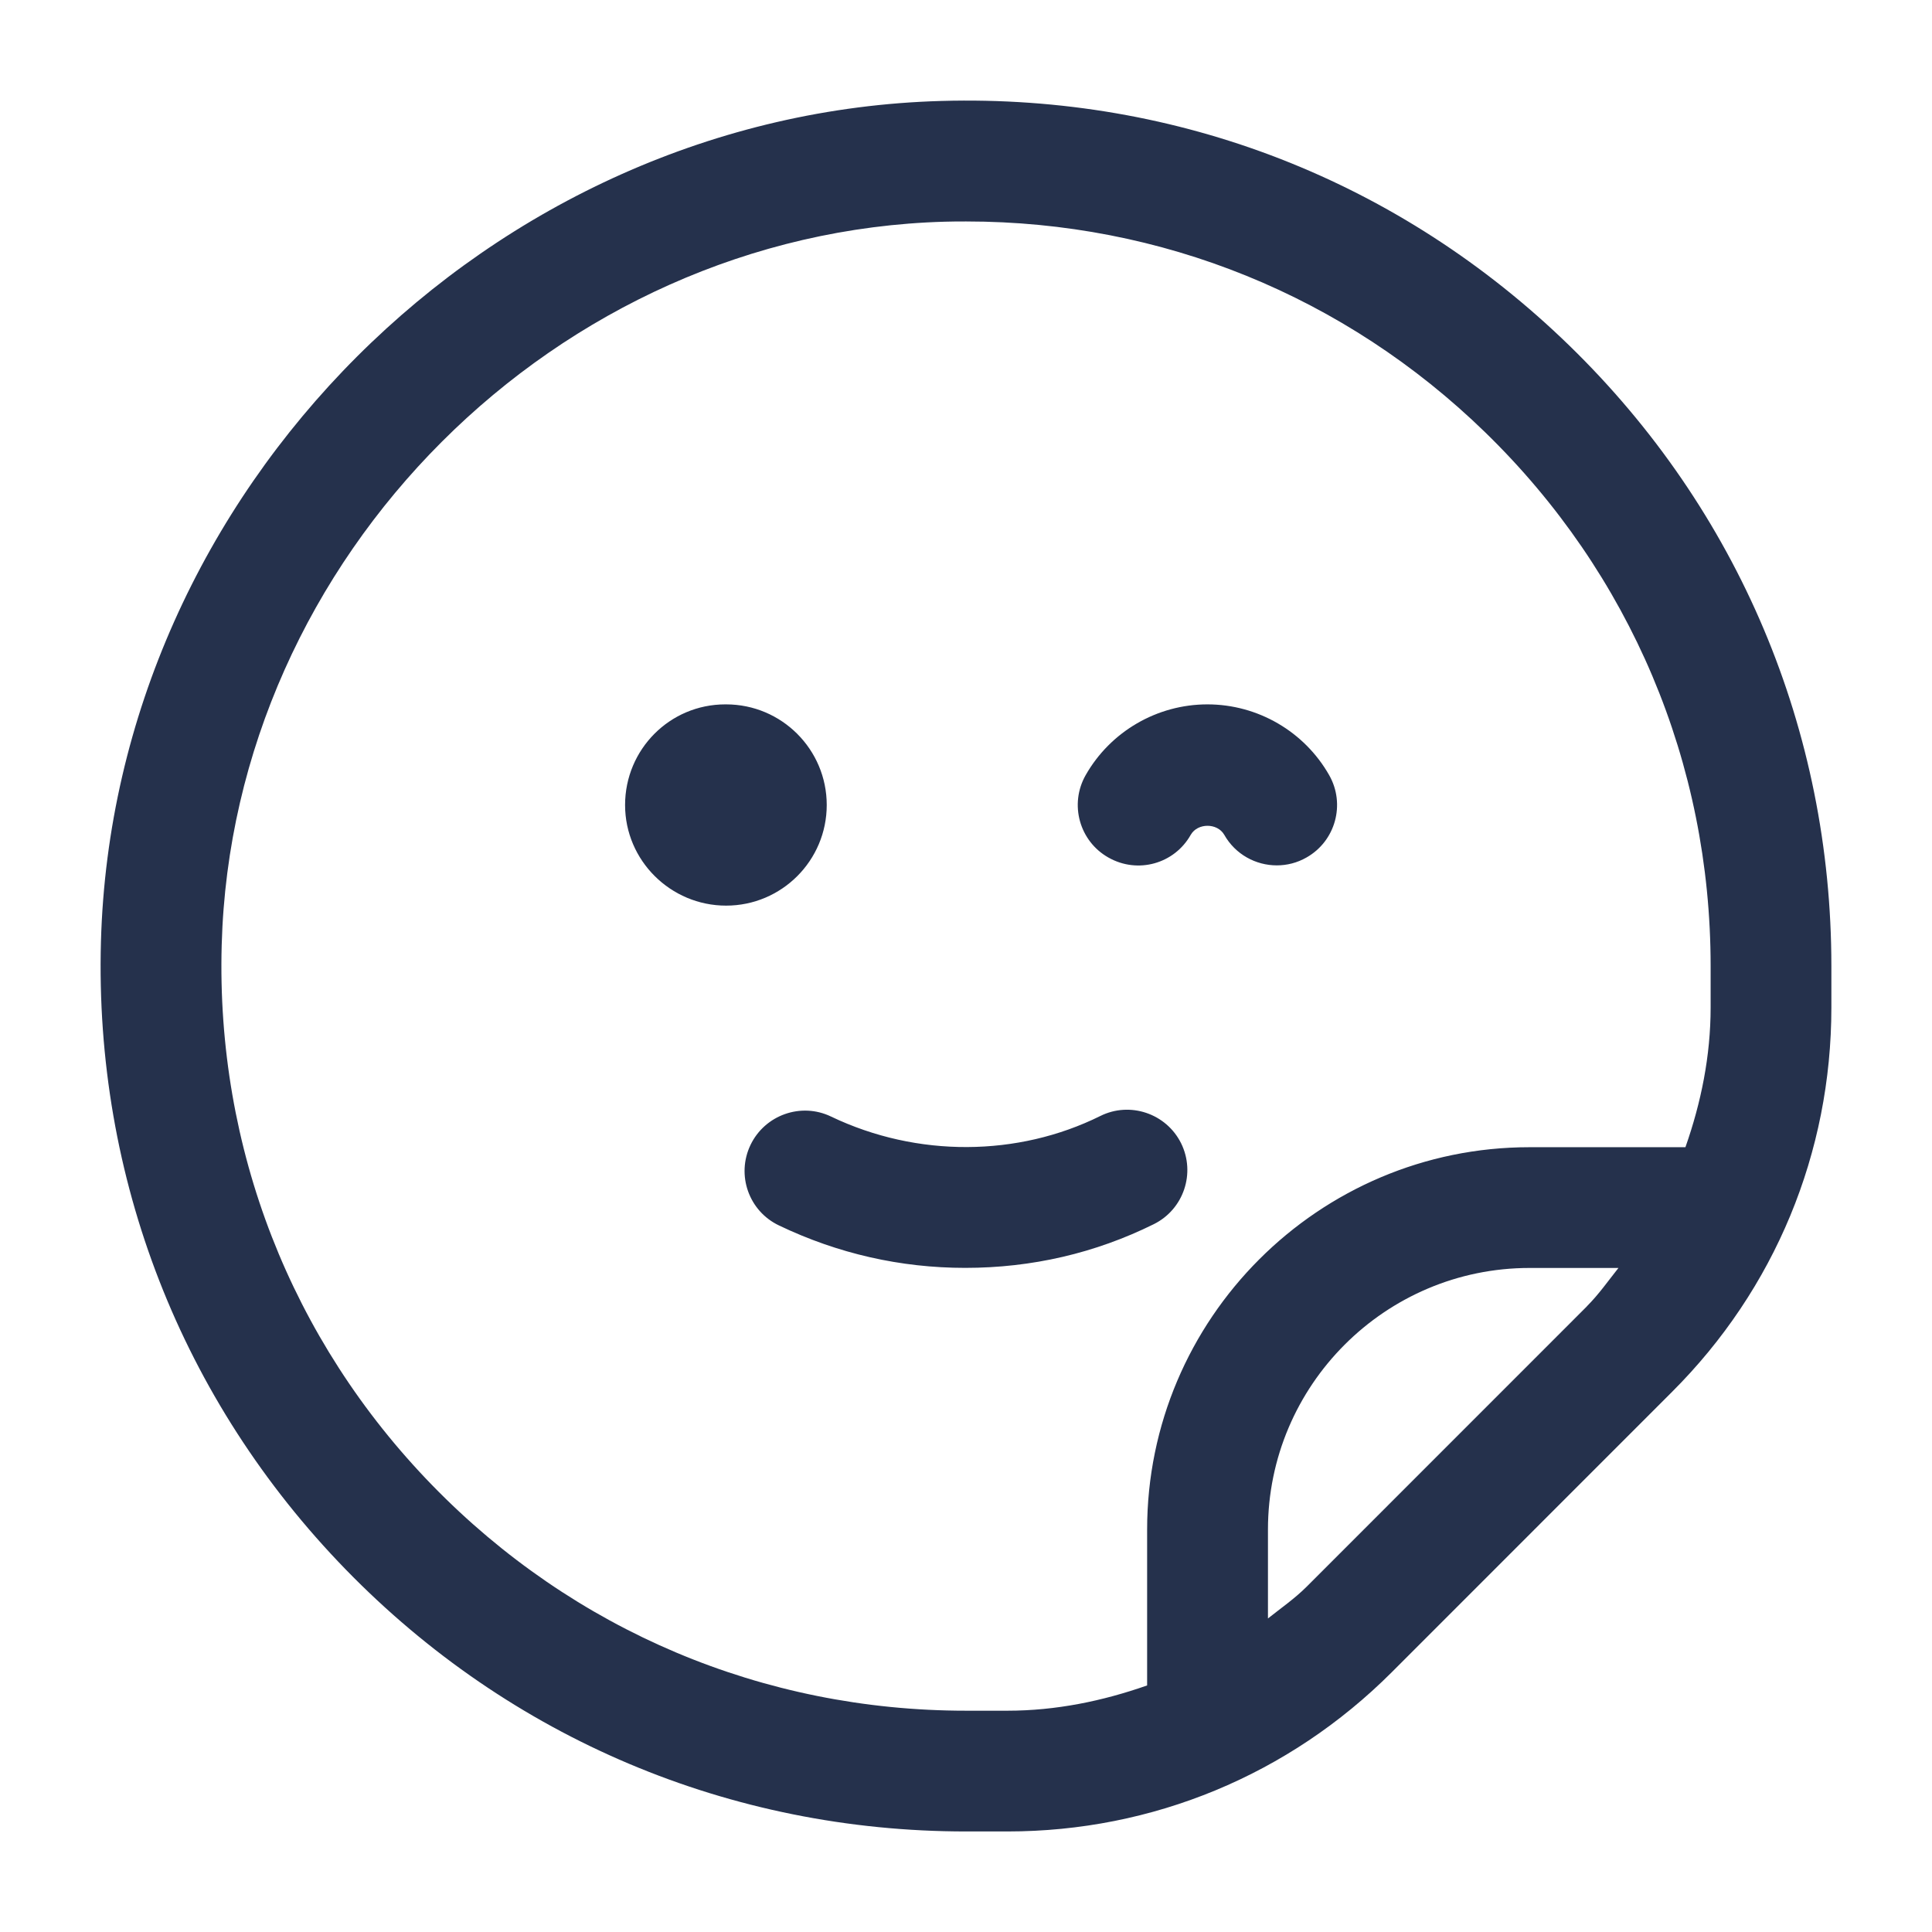 <?xml version="1.0" encoding="UTF-8"?>
<svg id="Layer_466" data-name="Layer 466" xmlns="http://www.w3.org/2000/svg" viewBox="0 0 24 24">
  <defs>
    <style>
      .cls-1 {
        fill: #25314c;
      }
    </style>
  </defs>
  <path id="sticky-note-circle-wink" class="cls-1" d="m9.02,11.25c-.689,0-1.255-.56-1.255-1.25s.555-1.25,1.245-1.25h.01c.69,0,1.25.56,1.25,1.25s-.56,1.25-1.25,1.25Zm5.652,2.952c-.184-.37-.635-.523-1.005-.338-1.021.506-2.272.519-3.344.006-.372-.179-.821-.02-1,.353-.179.374-.021.822.354,1,.731.35,1.51.527,2.313.527.828,0,1.616-.183,2.343-.543.371-.184.522-.634.339-1.005Zm-.902-3.549c.363.206.819.078,1.022-.283.086-.149.33-.149.416,0,.138.244.392.38.653.38.125,0,.252-.031.369-.098.36-.204.486-.662.282-1.022-.308-.543-.888-.88-1.513-.88s-1.205.337-1.513.88c-.204.36-.078.818.282,1.022Zm8.98,1.348v.515c0,1.804-.702,3.499-1.978,4.773l-3.484,3.485c-1.276,1.275-2.972,1.977-4.773,1.977h-.515c-2.928,0-5.664-1.156-7.706-3.255-2.041-2.099-3.121-4.868-3.04-7.799C1.409,6.093,6.094,1.409,11.696,1.254c2.946-.083,5.701.999,7.799,3.039,2.099,2.042,3.255,4.779,3.255,7.707Zm-10.235,9.25c.602,0,1.183-.12,1.735-.314v-1.936c0-2.619,2.131-4.75,4.75-4.75h1.937c.194-.552.313-1.133.313-1.735v-.515c0-2.52-.995-4.875-2.801-6.631-1.742-1.694-4.022-2.619-6.447-2.619-.088,0-.176,0-.265.003-4.82.134-8.851,4.164-8.983,8.984-.07,2.522.858,4.906,2.615,6.712,1.757,1.806,4.111,2.801,6.631,2.801h.515Zm7.197-5.023c.148-.148.265-.316.393-.477h-1.104c-1.792,0-3.25,1.458-3.25,3.25v1.104c.161-.128.33-.245.478-.392l3.484-3.485Z"/>
</svg>